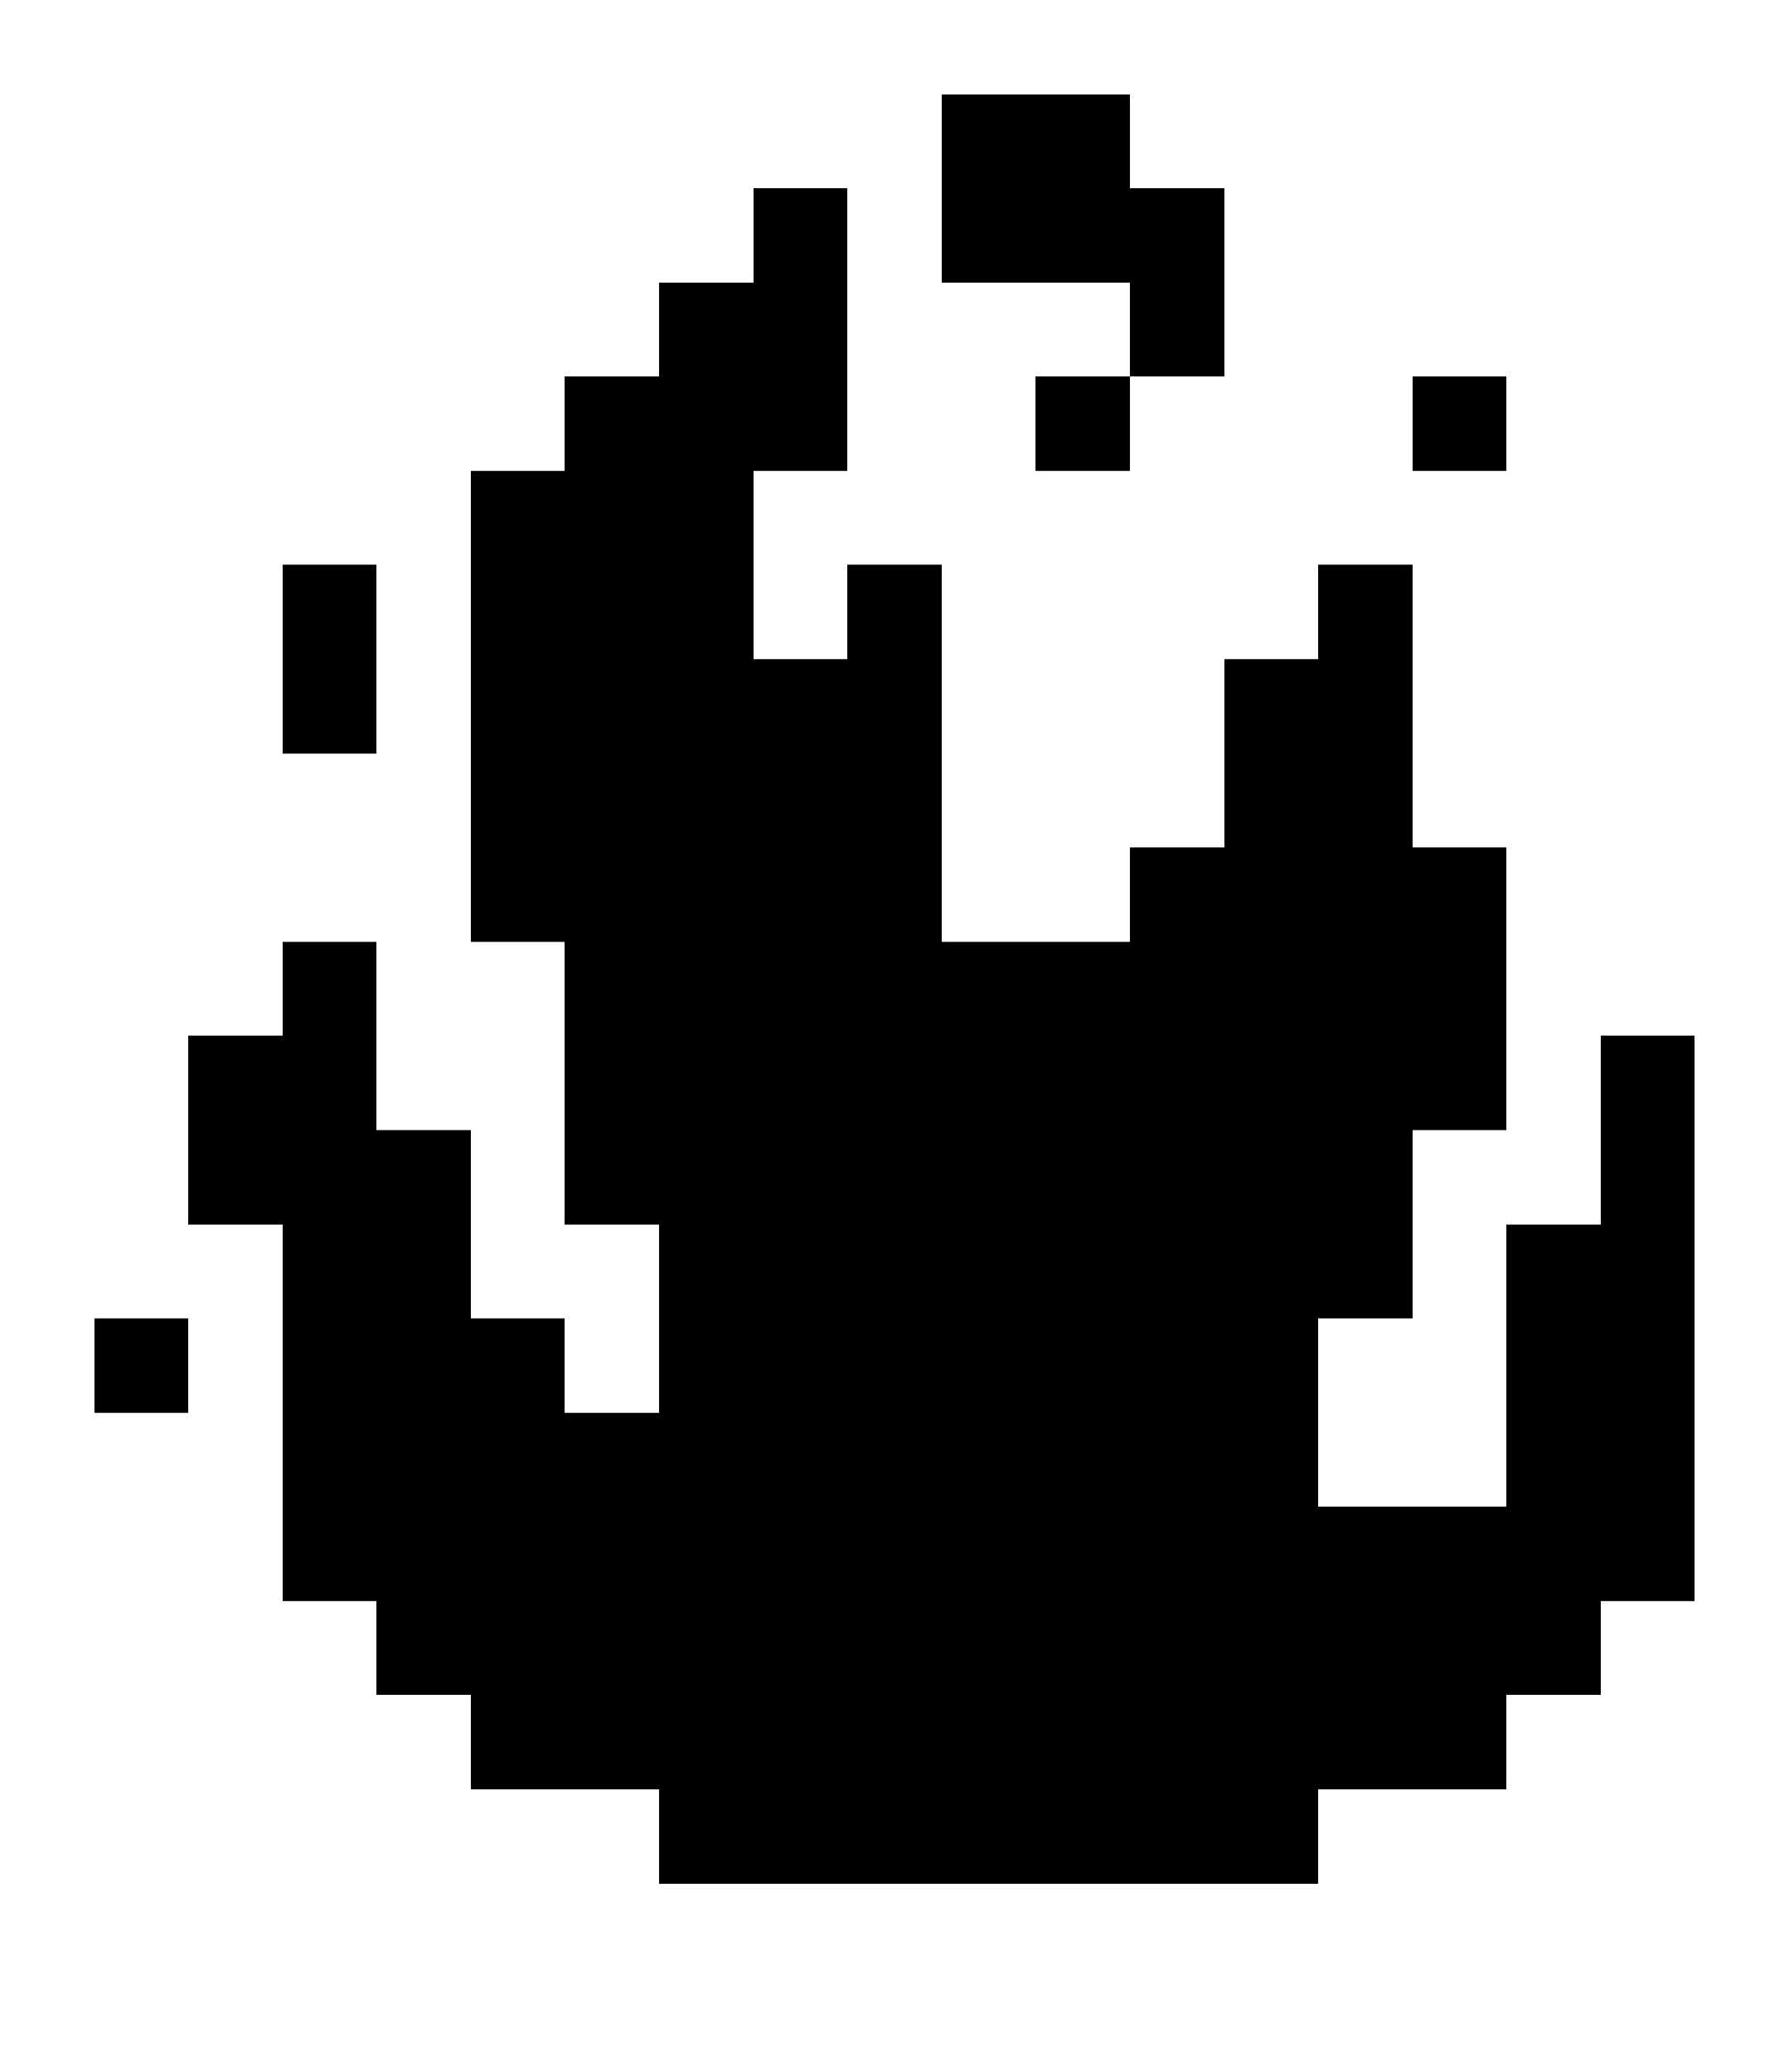 <svg xmlns="http://www.w3.org/2000/svg" viewBox="0 -0.5 19 22" shape-rendering="crispEdges">
<path stroke="#000000" d="M10 1h2M8 2h1M10 2h3M7 3h2M12 3h1M6 4h3M11 4h1M15 4h1M5 5h3M3 6h1M5 6h3M9 6h1M14 6h1M3 7h1M5 7h5M13 7h2M5 8h5M13 8h2M5 9h5M12 9h4M3 10h1M6 10h10M2 11h2M6 11h10M17 11h1M2 12h3M6 12h9M17 12h1M3 13h2M7 13h8M16 13h2M1 14h1M3 14h3M7 14h7M16 14h2M3 15h11M16 15h2M3 16h15M4 17h13M5 18h11M7 19h7" />
</svg>